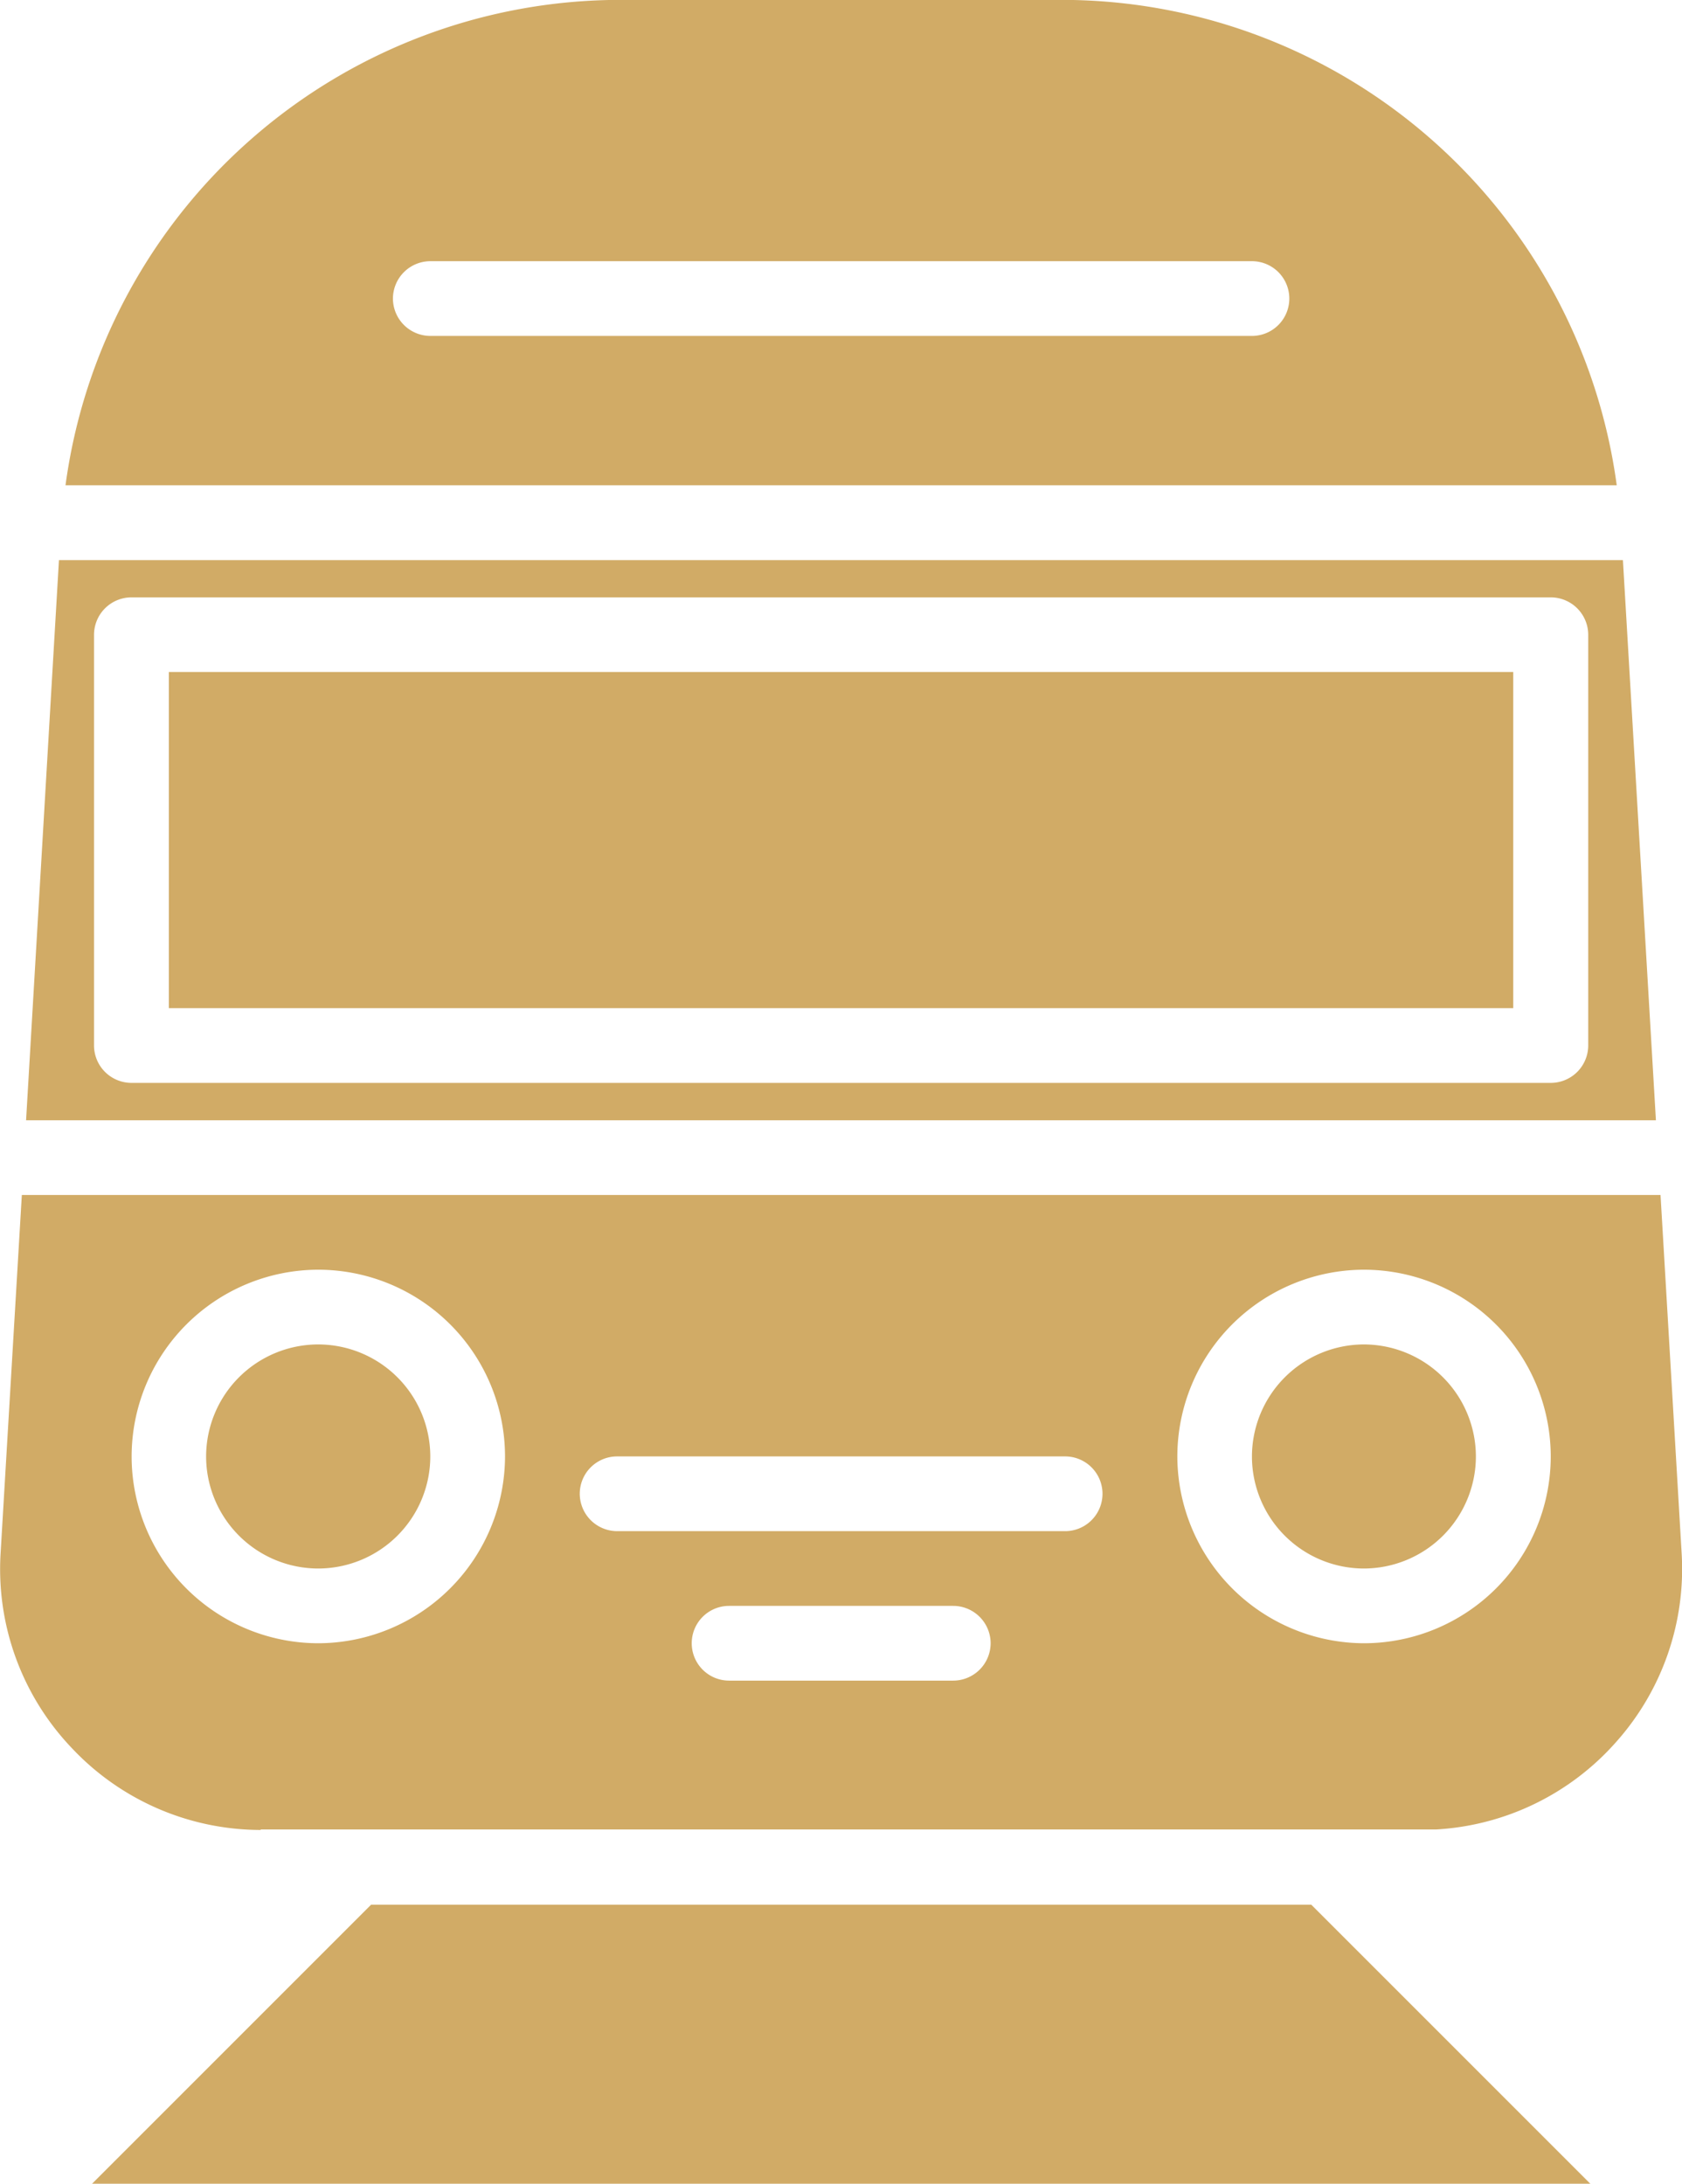 <svg xmlns="http://www.w3.org/2000/svg" width="13.865" height="18" viewBox="0 0 13.865 18"><path d="M-4799.773-724.871h-12.349l2.3-2.3h7.75l2.3,2.3h0Zm-10.959-2.916a2.14,2.14,0,0,1-1.559-.677,2.137,2.137,0,0,1-.585-1.605l.175-2.952h13.508l.174,2.952a2.142,2.142,0,0,1-.541,1.558,2.141,2.141,0,0,1-1.484.72c-.043,0-.085,0-.126,0h-9.562Zm3.861-1.847a.308.308,0,0,0-.308.308.308.308,0,0,0,.308.308h1.847a.309.309,0,0,0,.309-.308.309.309,0,0,0-.309-.308Zm5.234-2.771a1.541,1.541,0,0,0-1.539,1.54,1.544,1.544,0,0,0,1.539,1.539,1.541,1.541,0,0,0,1.539-1.539A1.541,1.541,0,0,0-4801.638-732.405Zm-8.62,0a1.541,1.541,0,0,0-1.539,1.54,1.541,1.541,0,0,0,1.539,1.539,1.544,1.544,0,0,0,1.539-1.539A1.541,1.541,0,0,0-4810.258-732.405Zm2.463,1.539a.308.308,0,0,0-.308.308.309.309,0,0,0,.308.308h3.693a.308.308,0,0,0,.308-.308.308.308,0,0,0-.308-.308Zm6.156.924a.924.924,0,0,1-.923-.923.925.925,0,0,1,.923-.924.925.925,0,0,1,.923.924A.925.925,0,0,1-4801.638-729.942Zm-8.62,0a.925.925,0,0,1-.924-.923.925.925,0,0,1,.924-.924.925.925,0,0,1,.924.924A.925.925,0,0,1-4810.258-729.942Zm11.028-3.695h-13.436l.271-4.617h12.892l.272,4.617Zm-12.567-4.31a.309.309,0,0,0-.309.308v3.386a.309.309,0,0,0,.309.308h11.7a.309.309,0,0,0,.308-.308v-3.386a.309.309,0,0,0-.308-.308Zm11.39,3.386h-11.082v-2.771h11.082v2.77Zm.852-4.31h-12.786a4.618,4.618,0,0,1,1.536-2.858,4.617,4.617,0,0,1,3.037-1.143h3.642a4.617,4.617,0,0,1,3.036,1.143,4.619,4.619,0,0,1,1.536,2.858Zm-9.778-1.847a.309.309,0,0,0-.309.308.309.309,0,0,0,.309.308h6.772a.308.308,0,0,0,.308-.308.308.308,0,0,0-.308-.308Z" transform="translate(4812.881 742.871)" fill="#d1ab66"/></svg>